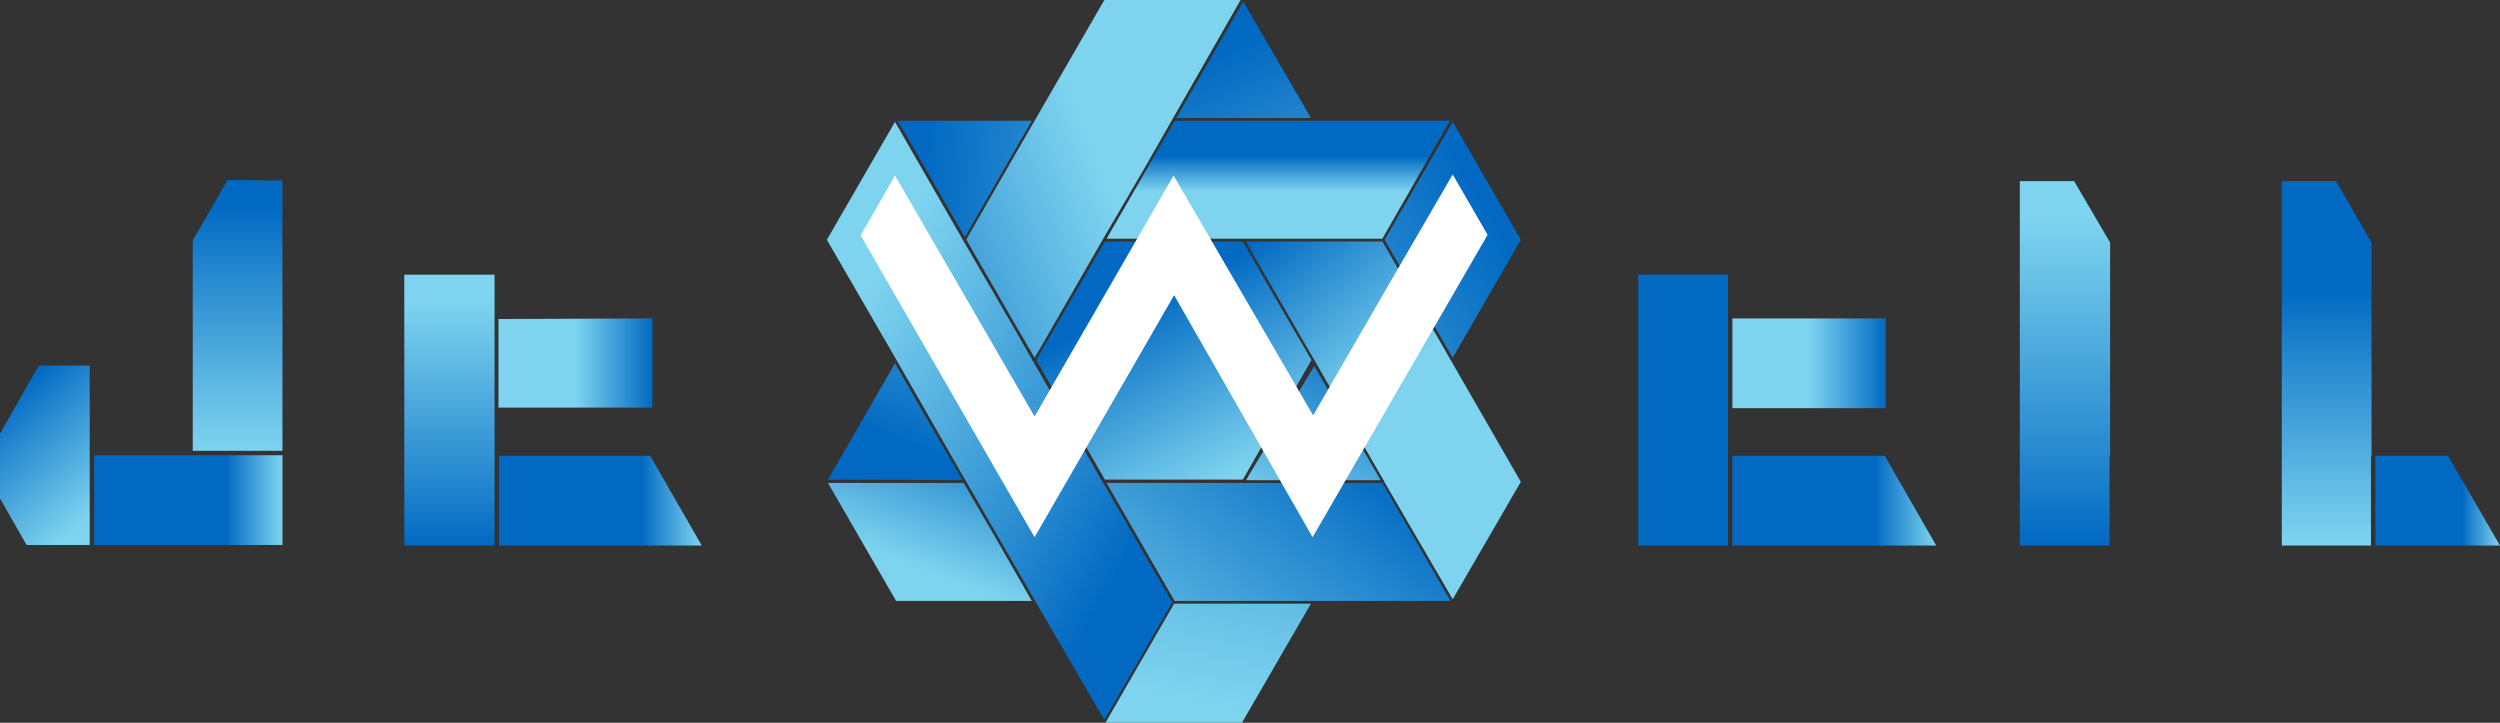 <svg xmlns="http://www.w3.org/2000/svg" xmlns:xlink="http://www.w3.org/1999/xlink" viewBox="0 0 451.4 130.5">
  <rect x="0" y="0" width="451.4" height="130.5" fill="#333333" stroke="none"/>
  <defs>
    <linearGradient id="linear-gradient" x1=".7" x2="-1.4" y1=".3" y2="2.4" gradientUnits="objectBoundingBox">
      <stop offset="0" stop-color="#0169c2"/>
      <stop offset=".3" stop-color="#298bd0"/>
      <stop offset=".8" stop-color="#66bfe6"/>
      <stop offset="1" stop-color="#7ed4ef"/>
    </linearGradient>
    <linearGradient id="linear-gradient-2" x1="-.5" x2=".5" y1="1" y2=".5" xlink:href="#linear-gradient"/>
    <linearGradient id="linear-gradient-3" x1=".6" x2="1.7" y1=".7" y2="-1.7" xlink:href="#linear-gradient"/>
    <linearGradient id="linear-gradient-4" x1=".3" x2=".7" y2="1" xlink:href="#linear-gradient"/>
    <linearGradient id="linear-gradient-5" x1="1.1" x2=".4" y1="-.4" y2=".7" xlink:href="#linear-gradient"/>
    <linearGradient id="linear-gradient-6" x1=".8" x2=".2" y1=".8" y2=".2" xlink:href="#linear-gradient"/>
    <linearGradient id="linear-gradient-7" x2=".7" y1=".3" y2=".6" xlink:href="#linear-gradient"/>
    <linearGradient id="linear-gradient-8" x1="1" x2="-.5" y1=".3" y2="1" xlink:href="#linear-gradient"/>
    <linearGradient id="linear-gradient-9" x1="1.1" x2=".3" y1="-.1" y2="1.4" xlink:href="#linear-gradient"/>
    <linearGradient id="linear-gradient-10" x1="1.7" x2=".4" y1="-3.1" y2=".8" xlink:href="#linear-gradient"/>
    <linearGradient id="linear-gradient-11" x1=".2" x2=".5" y1="-.1" y2=".4" xlink:href="#linear-gradient"/>
    <linearGradient id="linear-gradient-12" x1=".2" x2="1.6" y1=".5" y2="3.4" xlink:href="#linear-gradient"/>
    <linearGradient id="linear-gradient-13" x1=".2" x2="3.2" y1=".5" y2=".7" xlink:href="#linear-gradient"/>
    <linearGradient id="linear-gradient-14" x1=".5" x2=".5" y1="1" y2=".1" gradientUnits="objectBoundingBox">
      <stop offset="0" stop-color="#7ed4ef"/>
      <stop offset=".2" stop-color="#66bfe6"/>
      <stop offset=".7" stop-color="#298bd0"/>
      <stop offset="1" stop-color="#0169c2"/>
    </linearGradient>
    <linearGradient id="linear-gradient-15" x2="1" y1=".5" y2=".5" xlink:href="#linear-gradient"/>
    <linearGradient id="linear-gradient-16" x2="1.1" y1="-.1" y2=".8" xlink:href="#linear-gradient"/>
    <linearGradient id="linear-gradient-17" x2="1" y1=".5" y2=".5" xlink:href="#linear-gradient"/>
    <linearGradient id="linear-gradient-18" x1=".5" x2=".5" y1="1" y2=".1" xlink:href="#linear-gradient"/>
    <linearGradient id="linear-gradient-19" x2="1" y1=".5" y2=".5" xlink:href="#linear-gradient-14"/>
    <linearGradient id="linear-gradient-22" x1=".5" x2=".5" y1="1" xlink:href="#linear-gradient"/>
    <linearGradient id="linear-gradient-23" x2="1" y1=".5" y2=".5" xlink:href="#linear-gradient-14"/>
    <linearGradient id="linear-gradient-26" x1=".5" x2=".5" y1="1" y2=".1" xlink:href="#linear-gradient"/>
    <linearGradient id="linear-gradient-28" x1=".5" x2=".5" y2="1" xlink:href="#linear-gradient"/>
    <style>
      .cls-18{fill:url(#linear-gradient-17)}.cls-22{fill:url(#linear-gradient-23)}
    </style>
  </defs>
  <g id="Layer_1" data-name="Layer 1">
    <path id="Path_296" d="M262.3 64.6l12.3-21.3L262.3 22 250 43.3z" data-name="Path 296" fill="url(#linear-gradient)"/>
    <path id="Path_297" d="M174.5 43.3l8 13.9 4.3 7.4 1-1.7 11.4-19.8 7.6-13L224 0h-24.6l-12.3 21.3L174.6 43z" data-name="Path 297" fill="url(#linear-gradient-2)"/>
    <path id="Path_298" d="M173.8 86.7l-3.8-6.5-8.4-14.6-12.1 21z" data-name="Path 298" fill="url(#linear-gradient-3)"/>
    <path id="Path_299" d="M224.4 43.6h-24.9L187.1 65l12.4 21.6h24.9L236.8 65l-6.7-11.5z" data-name="Path 299" fill="url(#linear-gradient-4)"/>
    <path id="Path_300" d="M186.3 108.5l-7-12.2-5.3-9.1h-24.5l12.3 21.3z" data-name="Path 300" fill="url(#linear-gradient-5)"/>
    <path id="Path_301" d="M211.7 108.7l-.3-.4-12.2-21.1-.3-.5-12.4-21.5-4-7-8.6-14.8L161.6 22l-12.3 21.3 12.4 21.4 12.6 22 .3.5 10.4 18 14.4 24.8z" data-name="Path 301" fill="url(#linear-gradient-6)"/>
    <path id="Path_302" d="M212.1 21.8l-5.6 9.7-6.7 11.6h49.8l12.2-21.3h-49.7z" data-name="Path 302" fill="url(#linear-gradient-7)"/>
    <path id="Path_303" d="M261.9 108.5l-12.3-21.3h-49.8l11.3 19.6 1 1.7z" data-name="Path 303" fill="url(#linear-gradient-8)"/>
    <path id="Path_304" d="M249.3 86.7l-12-20.6-11.8 19.7-.5.9z" data-name="Path 304" fill="url(#linear-gradient-9)"/>
    <path id="Path_305" d="M224.3 130.4l12.4-21.4H212l-12.4 21.5h24.8z" data-name="Path 305" fill="url(#linear-gradient-10)"/>
    <path id="Path_306" d="M274.6 87l-25-43.4H225l1 1.9 11.6 20 12.2 21.2h.1v.2l12.4 21.3z" data-name="Path 306" fill="url(#linear-gradient-11)"/>
    <path id="Path_307" d="M224 1.1l-11.6 20.2h24.3L224.5.3z" data-name="Path 307" fill="url(#linear-gradient-12)"/>
    <path id="Path_308" d="M163.4 24l10.8 18.8.6-1 11.5-20H162z" data-name="Path 308" fill="url(#linear-gradient-13)"/>
    <path id="Path_309" d="M268.6 42.4L237 97l-25-43.7L186.8 97l-31.4-54.5 6.2-10.8 25.2 43.5 25.1-43.5L237.1 75l12.6-21.8 12.6-21.7z" data-name="Path 309" fill="#fff"/>
    <path id="Path_310" d="M51 32.6v48.8H34.8v-38l6.3-10.9z" data-name="Path 310" fill="url(#linear-gradient-14)"/>
    <path id="Path_311" d="M51 82.2v16.2H17V82.2h17.8z" data-name="Path 311" fill="url(#linear-gradient-15)"/>
    <path id="Path_312" d="M16.2 82.2v16.2H4.8L0 90V78.3L7 66h9.2v16.2z" data-name="Path 312" fill="url(#linear-gradient-16)"/>
    <path id="Path_313" d="M126.7 98.5H90.1V82.3h27.3z" class="cls-18" data-name="Path 313"/>
    <path id="Path_314" d="M89.3 49.6a1.3 1.3 0 000 .2v48.7H73V49.6z" data-name="Path 314" fill="url(#linear-gradient-18)"/>
    <path id="Path_315" d="M117.8 57.5v16.1H90v-16z" data-name="Path 315" fill="url(#linear-gradient-19)"/>
    <path id="Path_316" d="M128.6 32.6l-9.4 16.2H73.1V32.7z" class="cls-18" data-name="Path 316"/>
    <path id="Path_317" d="M349.6 98.5h-36.8V82.3h27.5z" class="cls-18" data-name="Path 317"/>
    <path id="Rectangle_58" d="M0 0h16.2v48.9H0z" data-name="Rectangle 58" transform="translate(295.8 49.6)" fill="url(#linear-gradient-22)"/>
    <path id="Rectangle_59" d="M0 0h27.7v16.2H0z" class="cls-22" data-name="Rectangle 59" transform="translate(312.8 57.5)"/>
    <path id="Path_318" d="M351.3 32.6L342 48.8h-46.2V32.7z" class="cls-18" data-name="Path 318"/>
    <path id="Path_319" d="M404.2 98.5h-22.5V82.3h13.1z" class="cls-22" data-name="Path 319"/>
    <path id="Path_320" d="M381 43.8v38.5h-.1v16.2h-16.2V32.7h9.8z" data-name="Path 320" fill="url(#linear-gradient-26)"/>
    <path id="Path_321" d="M451.4 98.5h-22.5V82.3H442z" class="cls-18" data-name="Path 321"/>
    <path id="Path_322" d="M428.1 82.3v16.2H412V32.7h9.8l6.4 11.1v38.5z" data-name="Path 322" fill="url(#linear-gradient-28)"/>
  </g>
</svg>